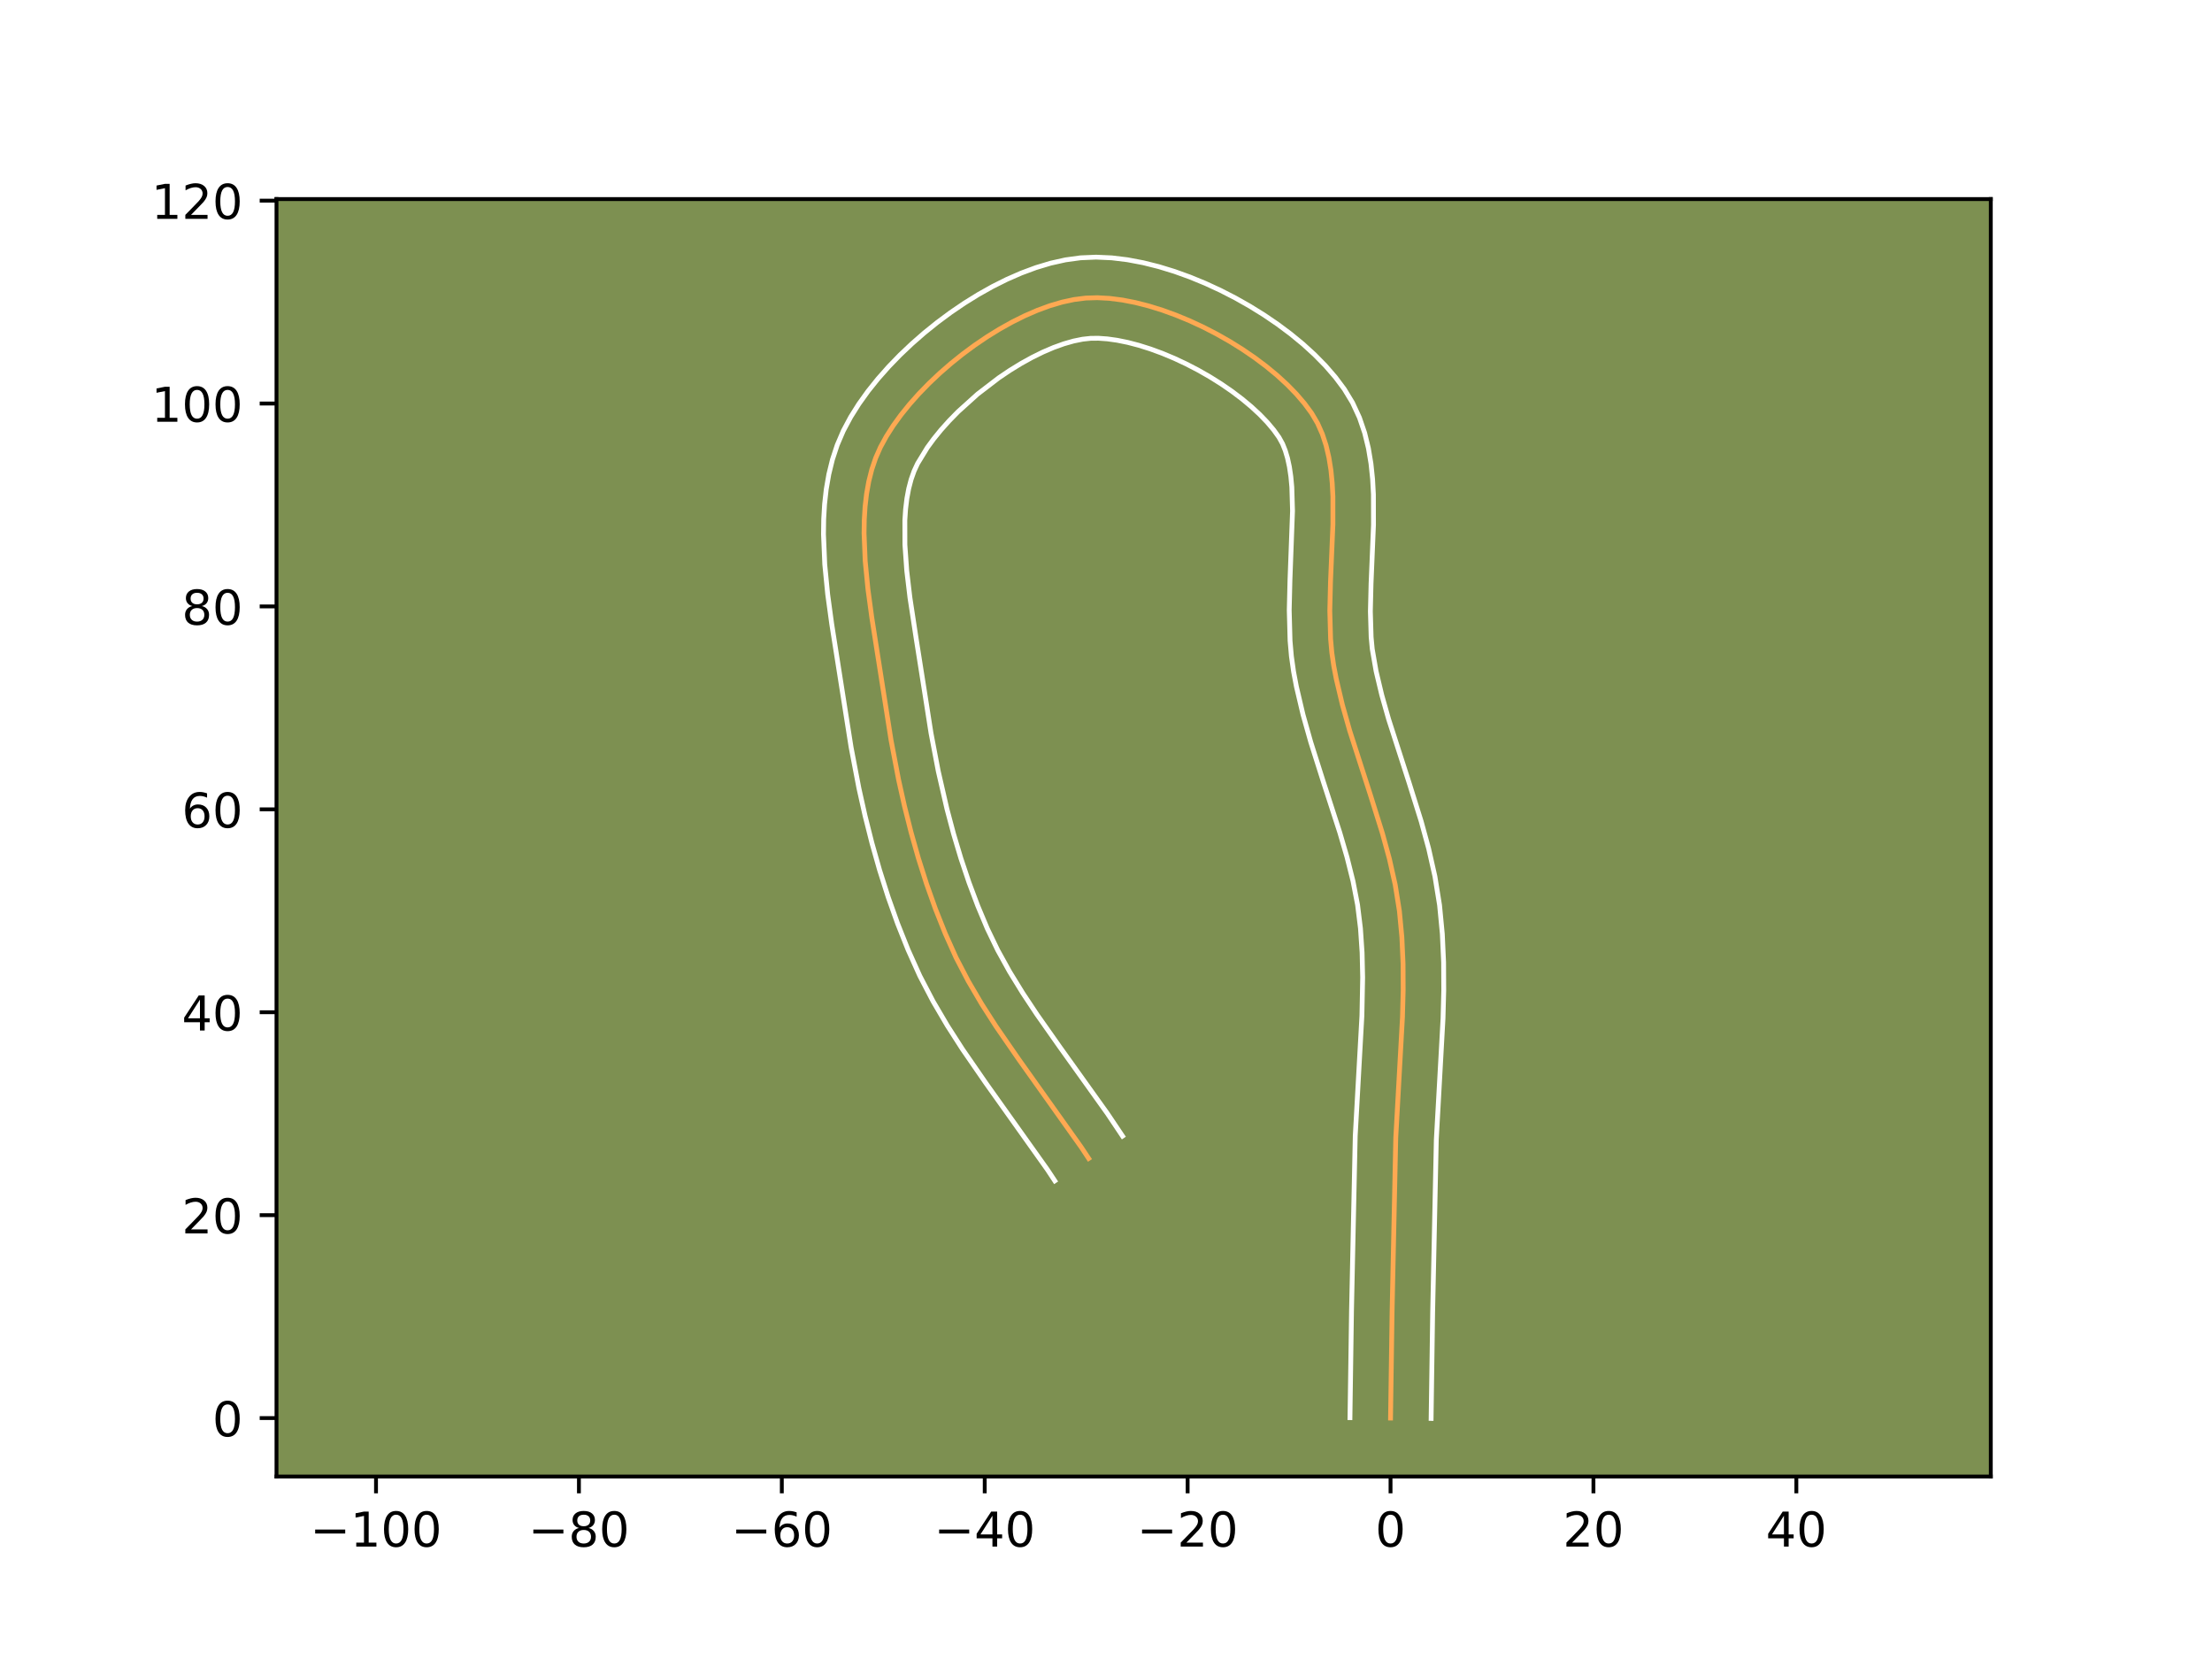 <?xml version="1.0" encoding="utf-8" standalone="no"?>
<!DOCTYPE svg PUBLIC "-//W3C//DTD SVG 1.1//EN"
  "http://www.w3.org/Graphics/SVG/1.1/DTD/svg11.dtd">
<!-- Created with matplotlib (https://matplotlib.org/) -->
<svg height="345.6pt" version="1.1" viewBox="0 0 460.8 345.6" width="460.8pt" xmlns="http://www.w3.org/2000/svg" xmlns:xlink="http://www.w3.org/1999/xlink">
 <defs>
  <style type="text/css">*{stroke-linecap:butt;stroke-linejoin:round;}</style>
 </defs>
 <g id="figure_1">
  <g id="patch_1">
   <path d="M 0 345.6 
L 460.8 345.6 
L 460.8 0 
L 0 0 
z
" style="fill:#ffffff;"/>
  </g>
  <g id="axes_1">
   <g id="patch_2">
    <path d="M 57.6 307.584 
L 414.72 307.584 
L 414.72 41.472 
L 57.6 41.472 
z
" style="fill:#7d9051;"/>
   </g>
   <g id="matplotlib.axis_1">
    <g id="xtick_1">
     <g id="line2d_1">
      <defs>
       <path d="M 0 0 
L 0 3.5 
" id="m4f2124ba96" style="stroke:#000000;stroke-width:0.8;"/>
      </defs>
      <g>
       <use style="stroke:#000000;stroke-width:0.8;" x="78.33" xlink:href="#m4f2124ba96" y="307.584"/>
      </g>
     </g>
     <g id="text_1">
      <!-- −100 -->
      <g transform="translate(64.596 322.182)scale(0.1 -0.1)">
       <defs>
        <path d="M 10.594 35.5 
L 73.188 35.5 
L 73.188 27.203 
L 10.594 27.203 
z
" id="DejaVuSans-8722"/>
        <path d="M 12.406 8.297 
L 28.516 8.297 
L 28.516 63.922 
L 10.984 60.406 
L 10.984 69.391 
L 28.422 72.906 
L 38.281 72.906 
L 38.281 8.297 
L 54.391 8.297 
L 54.391 0 
L 12.406 0 
z
" id="DejaVuSans-49"/>
        <path d="M 31.781 66.406 
Q 24.172 66.406 20.328 58.906 
Q 16.5 51.422 16.5 36.375 
Q 16.5 21.391 20.328 13.891 
Q 24.172 6.391 31.781 6.391 
Q 39.453 6.391 43.281 13.891 
Q 47.125 21.391 47.125 36.375 
Q 47.125 51.422 43.281 58.906 
Q 39.453 66.406 31.781 66.406 
z
M 31.781 74.219 
Q 44.047 74.219 50.516 64.516 
Q 56.984 54.828 56.984 36.375 
Q 56.984 17.969 50.516 8.266 
Q 44.047 -1.422 31.781 -1.422 
Q 19.531 -1.422 13.062 8.266 
Q 6.594 17.969 6.594 36.375 
Q 6.594 54.828 13.062 64.516 
Q 19.531 74.219 31.781 74.219 
z
" id="DejaVuSans-48"/>
       </defs>
       <use xlink:href="#DejaVuSans-8722"/>
       <use x="83.789" xlink:href="#DejaVuSans-49"/>
       <use x="147.412" xlink:href="#DejaVuSans-48"/>
       <use x="211.035" xlink:href="#DejaVuSans-48"/>
      </g>
     </g>
    </g>
    <g id="xtick_2">
     <g id="line2d_2">
      <g>
       <use style="stroke:#000000;stroke-width:0.8;" x="120.599" xlink:href="#m4f2124ba96" y="307.584"/>
      </g>
     </g>
     <g id="text_2">
      <!-- −80 -->
      <g transform="translate(110.046 322.182)scale(0.1 -0.1)">
       <defs>
        <path d="M 31.781 34.625 
Q 24.75 34.625 20.719 30.859 
Q 16.703 27.094 16.703 20.516 
Q 16.703 13.922 20.719 10.156 
Q 24.75 6.391 31.781 6.391 
Q 38.812 6.391 42.859 10.172 
Q 46.922 13.969 46.922 20.516 
Q 46.922 27.094 42.891 30.859 
Q 38.875 34.625 31.781 34.625 
z
M 21.922 38.812 
Q 15.578 40.375 12.031 44.719 
Q 8.5 49.078 8.5 55.328 
Q 8.5 64.062 14.719 69.141 
Q 20.953 74.219 31.781 74.219 
Q 42.672 74.219 48.875 69.141 
Q 55.078 64.062 55.078 55.328 
Q 55.078 49.078 51.531 44.719 
Q 48 40.375 41.703 38.812 
Q 48.828 37.156 52.797 32.312 
Q 56.781 27.484 56.781 20.516 
Q 56.781 9.906 50.312 4.234 
Q 43.844 -1.422 31.781 -1.422 
Q 19.734 -1.422 13.25 4.234 
Q 6.781 9.906 6.781 20.516 
Q 6.781 27.484 10.781 32.312 
Q 14.797 37.156 21.922 38.812 
z
M 18.312 54.391 
Q 18.312 48.734 21.844 45.562 
Q 25.391 42.391 31.781 42.391 
Q 38.141 42.391 41.719 45.562 
Q 45.312 48.734 45.312 54.391 
Q 45.312 60.062 41.719 63.234 
Q 38.141 66.406 31.781 66.406 
Q 25.391 66.406 21.844 63.234 
Q 18.312 60.062 18.312 54.391 
z
" id="DejaVuSans-56"/>
       </defs>
       <use xlink:href="#DejaVuSans-8722"/>
       <use x="83.789" xlink:href="#DejaVuSans-56"/>
       <use x="147.412" xlink:href="#DejaVuSans-48"/>
      </g>
     </g>
    </g>
    <g id="xtick_3">
     <g id="line2d_3">
      <g>
       <use style="stroke:#000000;stroke-width:0.8;" x="162.867" xlink:href="#m4f2124ba96" y="307.584"/>
      </g>
     </g>
     <g id="text_3">
      <!-- −60 -->
      <g transform="translate(152.315 322.182)scale(0.1 -0.1)">
       <defs>
        <path d="M 33.016 40.375 
Q 26.375 40.375 22.484 35.828 
Q 18.609 31.297 18.609 23.391 
Q 18.609 15.531 22.484 10.953 
Q 26.375 6.391 33.016 6.391 
Q 39.656 6.391 43.531 10.953 
Q 47.406 15.531 47.406 23.391 
Q 47.406 31.297 43.531 35.828 
Q 39.656 40.375 33.016 40.375 
z
M 52.594 71.297 
L 52.594 62.312 
Q 48.875 64.062 45.094 64.984 
Q 41.312 65.922 37.594 65.922 
Q 27.828 65.922 22.672 59.328 
Q 17.531 52.734 16.797 39.406 
Q 19.672 43.656 24.016 45.922 
Q 28.375 48.188 33.594 48.188 
Q 44.578 48.188 50.953 41.516 
Q 57.328 34.859 57.328 23.391 
Q 57.328 12.156 50.688 5.359 
Q 44.047 -1.422 33.016 -1.422 
Q 20.359 -1.422 13.672 8.266 
Q 6.984 17.969 6.984 36.375 
Q 6.984 53.656 15.188 63.938 
Q 23.391 74.219 37.203 74.219 
Q 40.922 74.219 44.703 73.484 
Q 48.484 72.75 52.594 71.297 
z
" id="DejaVuSans-54"/>
       </defs>
       <use xlink:href="#DejaVuSans-8722"/>
       <use x="83.789" xlink:href="#DejaVuSans-54"/>
       <use x="147.412" xlink:href="#DejaVuSans-48"/>
      </g>
     </g>
    </g>
    <g id="xtick_4">
     <g id="line2d_4">
      <g>
       <use style="stroke:#000000;stroke-width:0.8;" x="205.136" xlink:href="#m4f2124ba96" y="307.584"/>
      </g>
     </g>
     <g id="text_4">
      <!-- −40 -->
      <g transform="translate(194.584 322.182)scale(0.1 -0.1)">
       <defs>
        <path d="M 37.797 64.312 
L 12.891 25.391 
L 37.797 25.391 
z
M 35.203 72.906 
L 47.609 72.906 
L 47.609 25.391 
L 58.016 25.391 
L 58.016 17.188 
L 47.609 17.188 
L 47.609 0 
L 37.797 0 
L 37.797 17.188 
L 4.891 17.188 
L 4.891 26.703 
z
" id="DejaVuSans-52"/>
       </defs>
       <use xlink:href="#DejaVuSans-8722"/>
       <use x="83.789" xlink:href="#DejaVuSans-52"/>
       <use x="147.412" xlink:href="#DejaVuSans-48"/>
      </g>
     </g>
    </g>
    <g id="xtick_5">
     <g id="line2d_5">
      <g>
       <use style="stroke:#000000;stroke-width:0.8;" x="247.405" xlink:href="#m4f2124ba96" y="307.584"/>
      </g>
     </g>
     <g id="text_5">
      <!-- −20 -->
      <g transform="translate(236.853 322.182)scale(0.1 -0.1)">
       <defs>
        <path d="M 19.188 8.297 
L 53.609 8.297 
L 53.609 0 
L 7.328 0 
L 7.328 8.297 
Q 12.938 14.109 22.625 23.891 
Q 32.328 33.688 34.812 36.531 
Q 39.547 41.844 41.422 45.531 
Q 43.312 49.219 43.312 52.781 
Q 43.312 58.594 39.234 62.25 
Q 35.156 65.922 28.609 65.922 
Q 23.969 65.922 18.812 64.312 
Q 13.672 62.703 7.812 59.422 
L 7.812 69.391 
Q 13.766 71.781 18.938 73 
Q 24.125 74.219 28.422 74.219 
Q 39.75 74.219 46.484 68.547 
Q 53.219 62.891 53.219 53.422 
Q 53.219 48.922 51.531 44.891 
Q 49.859 40.875 45.406 35.406 
Q 44.188 33.984 37.641 27.219 
Q 31.109 20.453 19.188 8.297 
z
" id="DejaVuSans-50"/>
       </defs>
       <use xlink:href="#DejaVuSans-8722"/>
       <use x="83.789" xlink:href="#DejaVuSans-50"/>
       <use x="147.412" xlink:href="#DejaVuSans-48"/>
      </g>
     </g>
    </g>
    <g id="xtick_6">
     <g id="line2d_6">
      <g>
       <use style="stroke:#000000;stroke-width:0.8;" x="289.674" xlink:href="#m4f2124ba96" y="307.584"/>
      </g>
     </g>
     <g id="text_6">
      <!-- 0 -->
      <g transform="translate(286.493 322.182)scale(0.1 -0.1)">
       <use xlink:href="#DejaVuSans-48"/>
      </g>
     </g>
    </g>
    <g id="xtick_7">
     <g id="line2d_7">
      <g>
       <use style="stroke:#000000;stroke-width:0.8;" x="331.943" xlink:href="#m4f2124ba96" y="307.584"/>
      </g>
     </g>
     <g id="text_7">
      <!-- 20 -->
      <g transform="translate(325.58 322.182)scale(0.1 -0.1)">
       <use xlink:href="#DejaVuSans-50"/>
       <use x="63.623" xlink:href="#DejaVuSans-48"/>
      </g>
     </g>
    </g>
    <g id="xtick_8">
     <g id="line2d_8">
      <g>
       <use style="stroke:#000000;stroke-width:0.8;" x="374.212" xlink:href="#m4f2124ba96" y="307.584"/>
      </g>
     </g>
     <g id="text_8">
      <!-- 40 -->
      <g transform="translate(367.849 322.182)scale(0.1 -0.1)">
       <use xlink:href="#DejaVuSans-52"/>
       <use x="63.623" xlink:href="#DejaVuSans-48"/>
      </g>
     </g>
    </g>
   </g>
   <g id="matplotlib.axis_2">
    <g id="ytick_1">
     <g id="line2d_9">
      <defs>
       <path d="M 0 0 
L -3.5 0 
" id="mc231610564" style="stroke:#000000;stroke-width:0.8;"/>
      </defs>
      <g>
       <use style="stroke:#000000;stroke-width:0.8;" x="57.6" xlink:href="#mc231610564" y="295.407"/>
      </g>
     </g>
     <g id="text_9">
      <!-- 0 -->
      <g transform="translate(44.237 299.206)scale(0.1 -0.1)">
       <use xlink:href="#DejaVuSans-48"/>
      </g>
     </g>
    </g>
    <g id="ytick_2">
     <g id="line2d_10">
      <g>
       <use style="stroke:#000000;stroke-width:0.8;" x="57.6" xlink:href="#mc231610564" y="253.138"/>
      </g>
     </g>
     <g id="text_10">
      <!-- 20 -->
      <g transform="translate(37.875 256.937)scale(0.1 -0.1)">
       <use xlink:href="#DejaVuSans-50"/>
       <use x="63.623" xlink:href="#DejaVuSans-48"/>
      </g>
     </g>
    </g>
    <g id="ytick_3">
     <g id="line2d_11">
      <g>
       <use style="stroke:#000000;stroke-width:0.8;" x="57.6" xlink:href="#mc231610564" y="210.869"/>
      </g>
     </g>
     <g id="text_11">
      <!-- 40 -->
      <g transform="translate(37.875 214.668)scale(0.1 -0.1)">
       <use xlink:href="#DejaVuSans-52"/>
       <use x="63.623" xlink:href="#DejaVuSans-48"/>
      </g>
     </g>
    </g>
    <g id="ytick_4">
     <g id="line2d_12">
      <g>
       <use style="stroke:#000000;stroke-width:0.8;" x="57.6" xlink:href="#mc231610564" y="168.6"/>
      </g>
     </g>
     <g id="text_12">
      <!-- 60 -->
      <g transform="translate(37.875 172.399)scale(0.1 -0.1)">
       <use xlink:href="#DejaVuSans-54"/>
       <use x="63.623" xlink:href="#DejaVuSans-48"/>
      </g>
     </g>
    </g>
    <g id="ytick_5">
     <g id="line2d_13">
      <g>
       <use style="stroke:#000000;stroke-width:0.8;" x="57.6" xlink:href="#mc231610564" y="126.331"/>
      </g>
     </g>
     <g id="text_13">
      <!-- 80 -->
      <g transform="translate(37.875 130.131)scale(0.1 -0.1)">
       <use xlink:href="#DejaVuSans-56"/>
       <use x="63.623" xlink:href="#DejaVuSans-48"/>
      </g>
     </g>
    </g>
    <g id="ytick_6">
     <g id="line2d_14">
      <g>
       <use style="stroke:#000000;stroke-width:0.8;" x="57.6" xlink:href="#mc231610564" y="84.062"/>
      </g>
     </g>
     <g id="text_14">
      <!-- 100 -->
      <g transform="translate(31.512 87.862)scale(0.1 -0.1)">
       <use xlink:href="#DejaVuSans-49"/>
       <use x="63.623" xlink:href="#DejaVuSans-48"/>
       <use x="127.246" xlink:href="#DejaVuSans-48"/>
      </g>
     </g>
    </g>
    <g id="ytick_7">
     <g id="line2d_15">
      <g>
       <use style="stroke:#000000;stroke-width:0.8;" x="57.6" xlink:href="#mc231610564" y="41.794"/>
      </g>
     </g>
     <g id="text_15">
      <!-- 120 -->
      <g transform="translate(31.512 45.593)scale(0.1 -0.1)">
       <use xlink:href="#DejaVuSans-49"/>
       <use x="63.623" xlink:href="#DejaVuSans-50"/>
       <use x="127.246" xlink:href="#DejaVuSans-48"/>
      </g>
     </g>
    </g>
   </g>
   <g id="line2d_16">
    <path clip-path="url(#p4b0a700b74)" d="M 289.674 295.407 
L 289.997 273.163 
L 290.765 237.009 
L 291.385 225.835 
L 292.16 211.868 
L 292.306 206.301 
L 292.282 200.755 
L 292.036 195.236 
L 291.518 189.751 
L 290.649 184.311 
L 289.438 178.917 
L 287.969 173.556 
L 285.463 165.553 
L 281.166 152.214 
L 279.648 146.844 
L 278.368 141.436 
L 277.843 138.715 
L 277.442 135.945 
L 277.187 133.1 
L 277.022 127.238 
L 277.168 121.234 
L 277.67 109.227 
L 277.667 103.435 
L 277.522 100.639 
L 277.253 97.925 
L 276.835 95.309 
L 276.248 92.804 
L 275.468 90.421 
L 274.472 88.176 
L 273.238 86.08 
L 271.758 84.069 
L 270.051 82.075 
L 268.137 80.111 
L 266.038 78.188 
L 263.773 76.317 
L 261.363 74.51 
L 258.829 72.778 
L 256.191 71.134 
L 253.469 69.588 
L 250.684 68.152 
L 247.857 66.838 
L 245.007 65.658 
L 242.156 64.622 
L 239.324 63.742 
L 236.531 63.03 
L 233.797 62.498 
L 231.144 62.157 
L 228.592 62.018 
L 226.161 62.093 
L 223.752 62.399 
L 221.262 62.935 
L 218.711 63.686 
L 216.114 64.639 
L 213.489 65.778 
L 210.852 67.089 
L 208.223 68.557 
L 205.616 70.168 
L 203.051 71.907 
L 200.543 73.76 
L 198.11 75.712 
L 195.77 77.748 
L 193.539 79.855 
L 191.434 82.017 
L 189.474 84.22 
L 187.675 86.449 
L 186.054 88.69 
L 184.628 90.928 
L 183.416 93.149 
L 182.416 95.418 
L 181.61 97.802 
L 180.983 100.29 
L 180.522 102.874 
L 180.213 105.542 
L 180.044 108.284 
L 180 111.089 
L 180.235 116.85 
L 180.809 122.743 
L 181.614 128.684 
L 185.624 154.206 
L 187.198 162.456 
L 188.421 167.937 
L 189.791 173.385 
L 191.318 178.781 
L 193.01 184.108 
L 194.874 189.35 
L 196.92 194.488 
L 199.171 199.504 
L 201.711 204.386 
L 204.507 209.154 
L 207.505 213.832 
L 212.267 220.732 
L 225.255 239.002 
L 226.789 241.325 
L 226.789 241.325 
" style="fill:none;stroke:#fea952;stroke-linecap:square;"/>
   </g>
   <g id="line2d_17">
    <path clip-path="url(#p4b0a700b74)" d="M 281.221 295.325 
L 281.545 273.001 
L 282.321 236.617 
L 282.948 225.303 
L 283.711 211.591 
L 283.865 203.636 
L 283.749 198.462 
L 283.41 193.398 
L 282.808 188.504 
L 281.858 183.572 
L 280.6 178.546 
L 279.1 173.421 
L 275.673 162.846 
L 273.052 154.586 
L 271.447 148.895 
L 270.067 143.037 
L 269.477 139.926 
L 269.022 136.701 
L 268.742 133.485 
L 268.569 127.11 
L 268.722 120.862 
L 269.256 106.426 
L 269.11 101.475 
L 268.905 99.257 
L 268.605 97.239 
L 268.214 95.435 
L 267.739 93.848 
L 267.186 92.464 
L 266.43 91.091 
L 265.337 89.567 
L 263.995 87.974 
L 262.427 86.344 
L 260.654 84.705 
L 258.701 83.08 
L 256.594 81.49 
L 254.357 79.952 
L 252.016 78.485 
L 249.595 77.102 
L 247.122 75.819 
L 244.621 74.648 
L 242.12 73.603 
L 239.649 72.695 
L 237.236 71.934 
L 234.915 71.328 
L 232.719 70.883 
L 230.685 70.598 
L 228.853 70.467 
L 227.226 70.479 
L 225.531 70.663 
L 223.651 71.044 
L 221.622 71.623 
L 219.478 72.394 
L 217.253 73.347 
L 214.973 74.47 
L 212.667 75.748 
L 210.36 77.165 
L 208.074 78.706 
L 203.659 82.089 
L 199.597 85.751 
L 197.75 87.637 
L 196.052 89.529 
L 194.525 91.403 
L 193.184 93.231 
L 191.152 96.558 
L 190.424 98.127 
L 189.807 99.867 
L 189.305 101.775 
L 188.92 103.845 
L 188.651 106.063 
L 188.497 108.416 
L 188.508 113.464 
L 188.89 118.868 
L 189.558 124.516 
L 190.886 133.228 
L 192.703 144.759 
L 193.947 152.72 
L 195.461 160.669 
L 197.271 168.546 
L 198.651 173.727 
L 200.179 178.83 
L 201.859 183.837 
L 203.698 188.73 
L 205.679 193.449 
L 207.85 197.954 
L 210.324 202.425 
L 213.062 206.881 
L 216.017 211.337 
L 220.753 218.065 
L 230.675 231.939 
L 233.844 236.666 
L 233.844 236.666 
" style="fill:none;stroke:#ffffff;stroke-linecap:square;"/>
   </g>
   <g id="line2d_18">
    <path clip-path="url(#p4b0a700b74)" d="M 298.127 295.488 
L 298.449 273.324 
L 299.21 237.401 
L 299.822 226.367 
L 300.609 212.144 
L 300.76 206.338 
L 300.731 200.474 
L 300.462 194.556 
L 299.888 188.563 
L 298.922 182.572 
L 297.613 176.762 
L 296.063 171.116 
L 293.494 162.915 
L 289.28 149.842 
L 287.849 144.792 
L 286.669 139.836 
L 285.862 135.189 
L 285.632 132.714 
L 285.474 127.366 
L 285.613 121.606 
L 286.123 109.338 
L 286.109 102.999 
L 285.935 99.803 
L 285.601 96.594 
L 285.066 93.38 
L 284.282 90.172 
L 283.196 86.995 
L 281.757 83.887 
L 280.047 81.069 
L 278.179 78.57 
L 276.106 76.176 
L 273.848 73.878 
L 271.422 71.67 
L 268.845 69.553 
L 266.132 67.53 
L 263.301 65.604 
L 260.366 63.783 
L 257.343 62.074 
L 254.247 60.486 
L 251.093 59.029 
L 247.894 57.712 
L 244.663 56.548 
L 241.411 55.55 
L 238.147 54.733 
L 234.876 54.113 
L 231.604 53.715 
L 228.331 53.568 
L 225.096 53.706 
L 221.972 54.134 
L 218.874 54.825 
L 215.8 55.75 
L 212.749 56.884 
L 209.725 58.208 
L 206.732 59.707 
L 203.778 61.366 
L 200.873 63.17 
L 198.027 65.108 
L 195.252 67.166 
L 192.561 69.334 
L 189.966 71.602 
L 187.481 73.958 
L 185.119 76.397 
L 182.896 78.91 
L 180.825 81.494 
L 178.923 84.149 
L 177.209 86.877 
L 175.68 89.74 
L 174.408 92.709 
L 173.412 95.737 
L 172.66 98.806 
L 172.124 101.903 
L 171.776 105.02 
L 171.591 108.151 
L 171.549 111.29 
L 171.812 117.572 
L 172.423 123.818 
L 173.259 129.969 
L 177.302 155.693 
L 178.935 164.242 
L 180.208 169.942 
L 181.64 175.625 
L 183.24 181.273 
L 185.02 186.871 
L 186.99 192.401 
L 189.162 197.847 
L 191.617 203.301 
L 194.37 208.579 
L 197.35 213.655 
L 200.495 218.557 
L 205.391 225.651 
L 218.201 243.66 
L 219.735 245.984 
L 219.735 245.984 
" style="fill:none;stroke:#ffffff;stroke-linecap:square;"/>
   </g>
   <g id="patch_3">
    <path d="M 57.6 307.584 
L 57.6 41.472 
" style="fill:none;stroke:#000000;stroke-linecap:square;stroke-linejoin:miter;stroke-width:0.8;"/>
   </g>
   <g id="patch_4">
    <path d="M 414.72 307.584 
L 414.72 41.472 
" style="fill:none;stroke:#000000;stroke-linecap:square;stroke-linejoin:miter;stroke-width:0.8;"/>
   </g>
   <g id="patch_5">
    <path d="M 57.6 307.584 
L 414.72 307.584 
" style="fill:none;stroke:#000000;stroke-linecap:square;stroke-linejoin:miter;stroke-width:0.8;"/>
   </g>
   <g id="patch_6">
    <path d="M 57.6 41.472 
L 414.72 41.472 
" style="fill:none;stroke:#000000;stroke-linecap:square;stroke-linejoin:miter;stroke-width:0.8;"/>
   </g>
  </g>
 </g>
 <defs>
  <clipPath id="p4b0a700b74">
   <rect height="266.112" width="357.12" x="57.6" y="41.472"/>
  </clipPath>
 </defs>
</svg>
